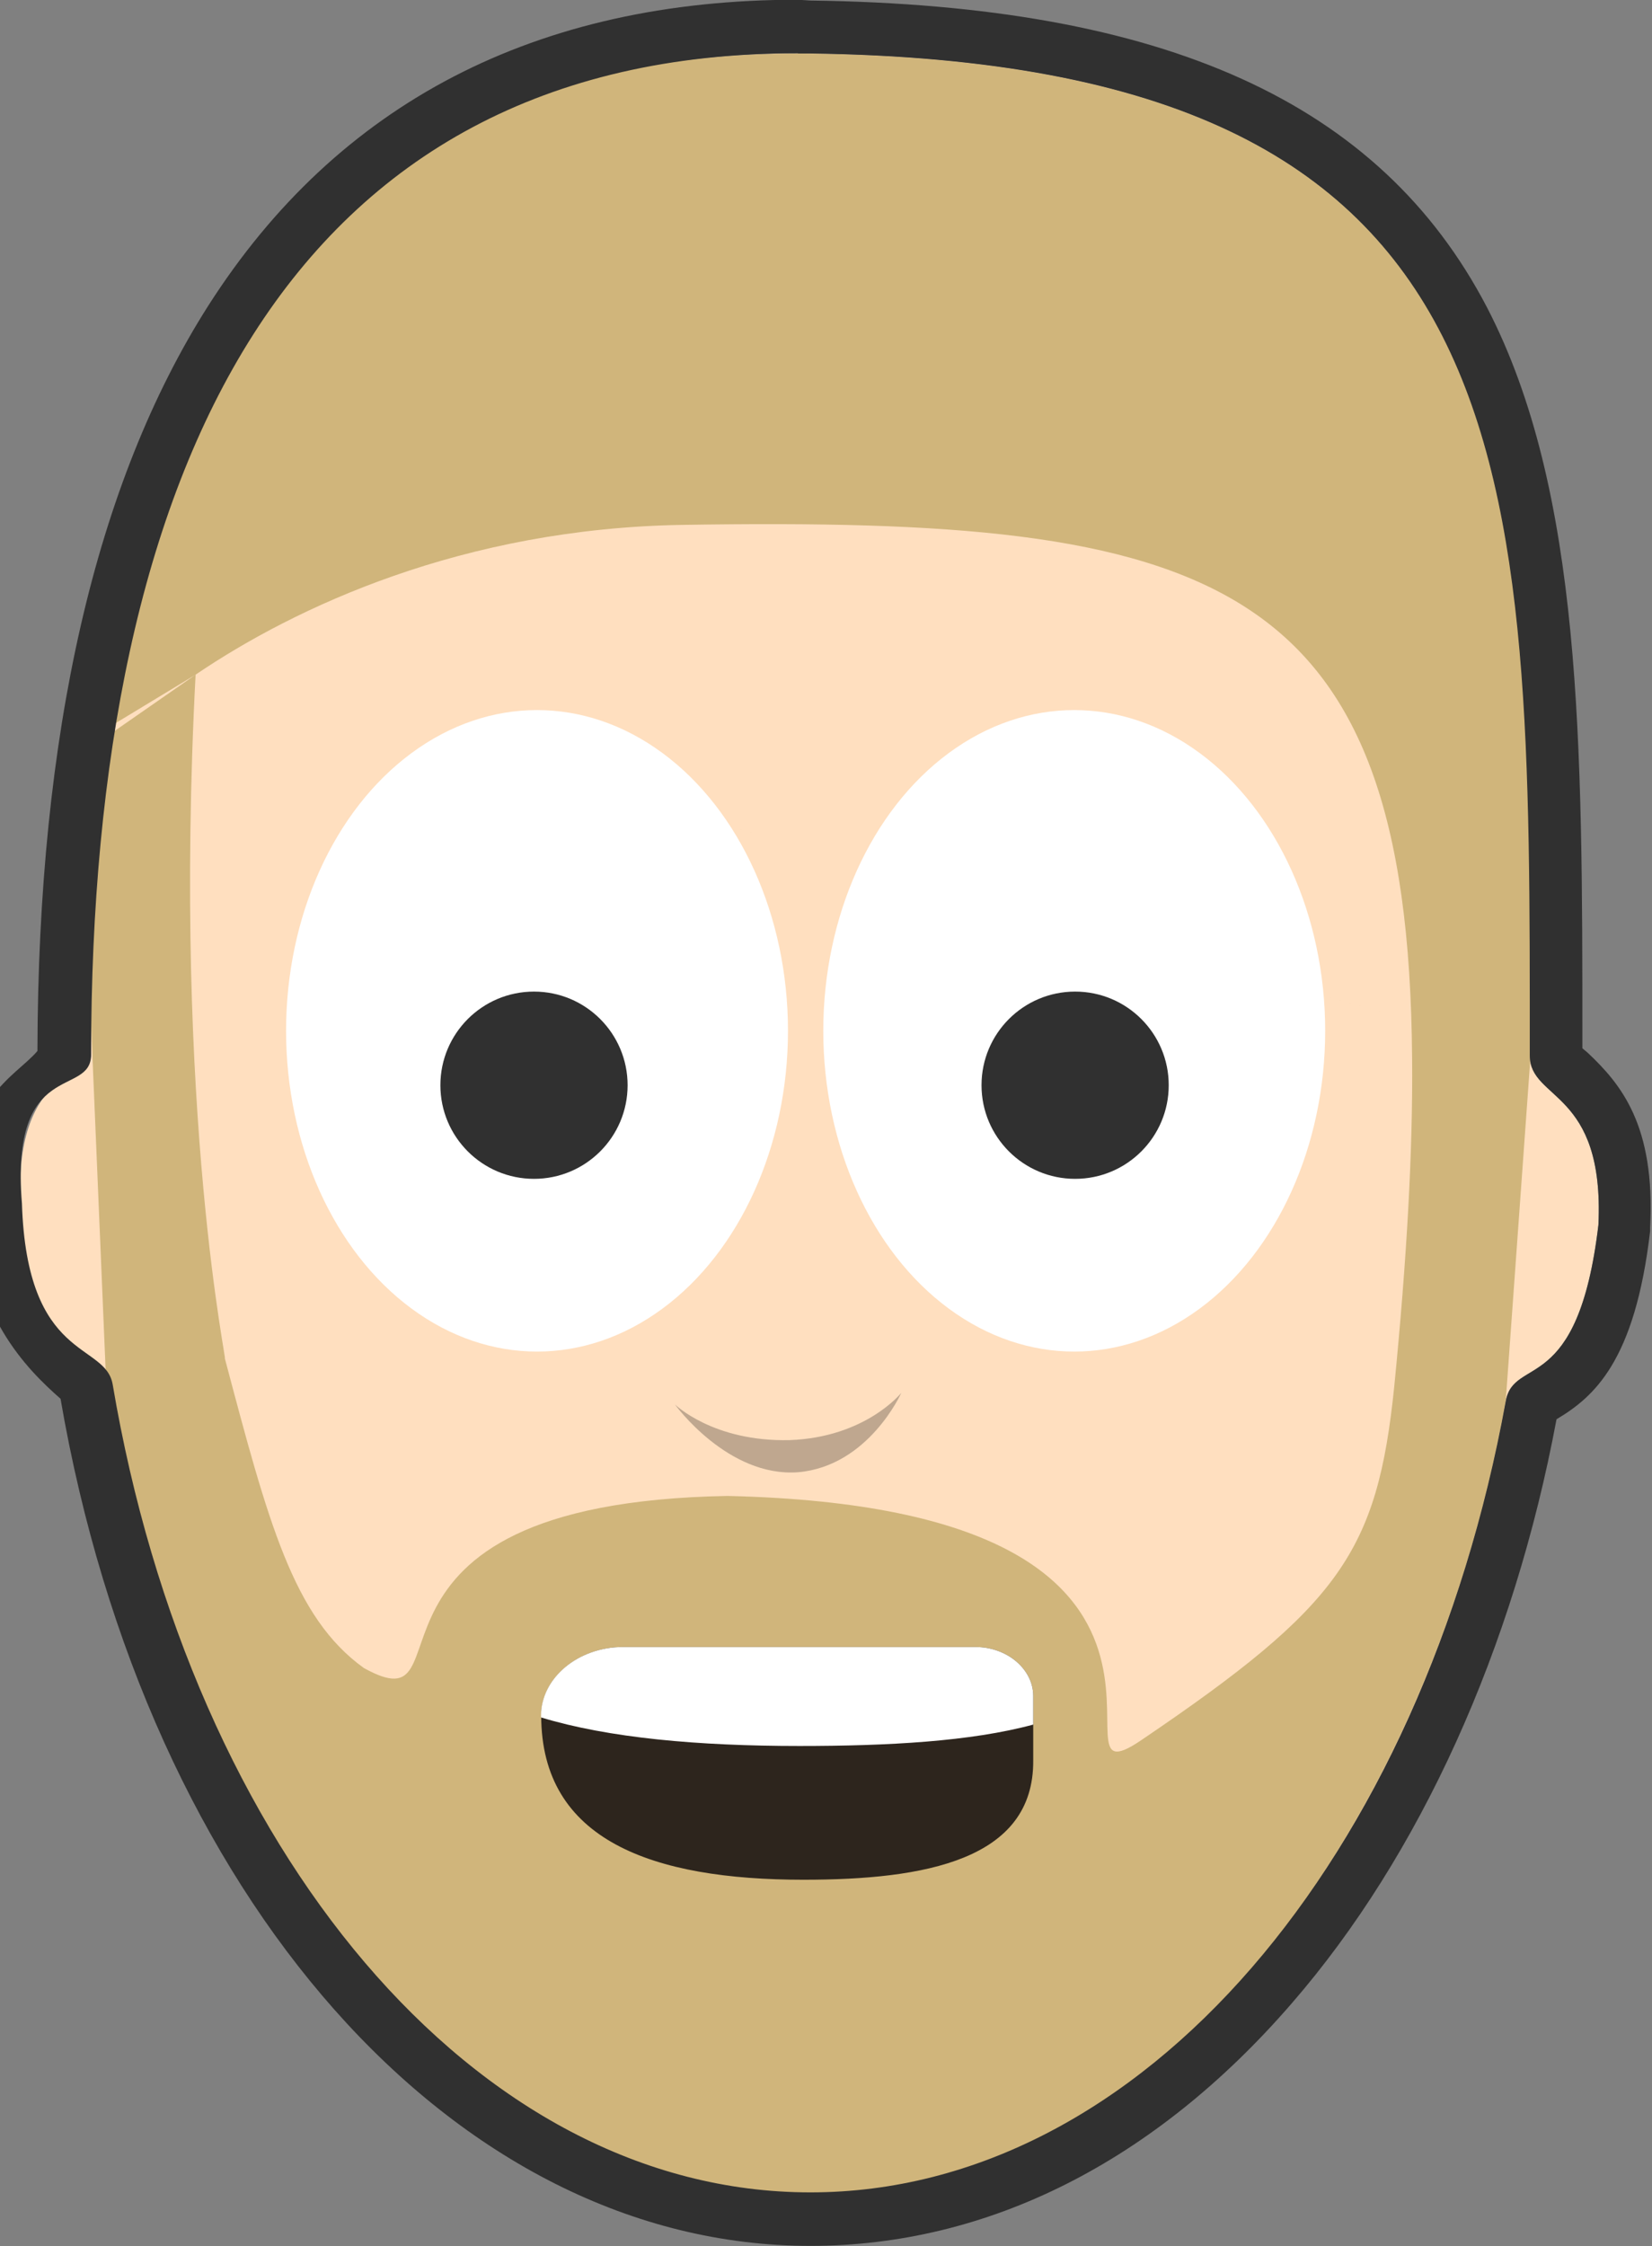 <?xml version="1.0" encoding="UTF-8" standalone="no"?>
<svg
      xmlns:dc="http://purl.org/dc/elements/1.1/"
      xmlns:cc="http://creativecommons.org/ns#"
      xmlns:rdf="http://www.w3.org/1999/02/22-rdf-syntax-ns#"
      xmlns:svg="http://www.w3.org/2000/svg"
      xmlns="http://www.w3.org/2000/svg"
      xmlns:sodipodi="http://sodipodi.sourceforge.net/DTD/sodipodi-0.dtd"
      xmlns:inkscape="http://www.inkscape.org/namespaces/inkscape"
      version="1.1"
      viewBox="0 0 185.31 251.89"
      id="svg958"
      sodipodi:docname="face.svg"
      inkscape:version="0.92.4 (5da689c313, 2019-01-14)">
     <rect x="0" y="0" width="185.31" height="251.89" fill="#808080" stroke="none"/>
     <defs
           id="defs962" />
     <sodipodi:namedview
           pagecolor="#ffffff"
           bordercolor="#666666"
           borderopacity="1"
           objecttolerance="10"
           gridtolerance="10"
           guidetolerance="10"
           inkscape:pageopacity="0"
           inkscape:pageshadow="2"
           inkscape:window-width="960"
           inkscape:window-height="1043"
           id="namedview960"
           showgrid="false"
           inkscape:zoom="2.392"
           inkscape:cx="70.79"
           inkscape:cy="124.5"
           inkscape:window-x="1920"
           inkscape:window-y="0"
           inkscape:window-maximized="0"
           inkscape:current-layer="svg958" />
     <path
           transform="translate(-56.6,-25.84)"
           d="M 66.8,144.2 C 64.46,77.97 89.26,31.08 147.5,31.85 c 81.5,1.07 80.7,46.08 80.7,112.35 0,5.1 8.4,3.8 7.7,19 -2.3,19.4 -9.5,14.6 -10.4,19.8 -9.3,51.1 -40.7,88.7 -78,88.7 -37.7,0 -69.45,-38.5 -78.26,-90.6 -0.82,-4.8 -9.68,-1.1 -10.24,-19 -1.35,-16.3 7.87,-15.8 7.8,-17.9 z"
           id="path938"
           inkscape:connector-curvature="0"
           style="fill:#ffdfbf;fill-rule:evenodd"
           sodipodi:nodetypes="scsccsccs" />
     <path
           transform="translate(-56.6,-25.84)"
           d="M 228.3,144.1 C 228.2,77.93 229,32.91 147.5,31.85 99.49,31.22 73.96,61.22 67.17,109.4 l 11.37,-7.9 m 0,0 c 11.12,-7.54 29.96,-16.43 54.76,-16.8 59.3,-0.95 81.3,5.52 81.7,59.8 0.1,10.4 -0.6,22.6 -2,36.8 -1.9,18.6 -6.1,24.6 -28.4,39.7 -12.1,8.2 14.8,-26 -46.4,-27.4 -45.34,0.8 -28.3,26.2 -40.78,19.3 -7.94,-5.7 -10.74,-16.4 -15.62,-34.8 0.53,1.6 -5.85,-27.1 -3.26,-76.6 l -13.04,7.9 3.82,90.8 c 1.68,15.7 37.58,72.7 77.08,73 37.3,0 69.9,-39.1 79.1,-90.2 l 2.8,-38.9"
           id="path940"
           inkscape:connector-curvature="0"
           style="fill:#d0b57b;fill-rule:evenodd"
           sodipodi:nodetypes="cccccccccccccscccc" />
     <path
           transform="translate(-56.6,-25.84)"
           d="m 146.1,31.84 h 1.4 c 81.5,1.07 80.7,46.08 80.7,112.36 0,5.1 8.4,3.8 7.7,19 -2.3,19.4 -9.5,14.6 -10.4,19.8 -9.3,51.1 -40.7,88.7 -78,88.7 -37.7,0 -69.45,-38.5 -78.26,-90.6 -0.82,-4.8 -9.62,-2.5 -10.18,-20.3 -1.34,-16.4 7.76,-11.8 7.76,-16.7 0,-65.67 22.11,-112.29 79.28,-112.29 m 0,-6 v 0 c -29.3,0 -51.6,11.54 -66.13,34.3 C 67.3,80 60.86,108.1 60.8,143.7 v 0 c -2.54,3 -8.7,5.3 -7.76,17.4 0.4,12.1 6.48,18.2 10.35,21.6 9.65,56 44.21,95 84.11,95 19.9,0 38.6,-9.4 54,-27.2 14.4,-16.6 24.9,-39.8 29.7,-65.5 v 0 c 4.2,-2.5 8.8,-6.5 10.5,-21.1 v -0.2 -0.2 c 0.6,-11.5 -3.3,-16.1 -7,-19.6 l -0.6,-0.5 v -1 c 0,-33 0,-61.44 -10.7,-82.09 -12,-23 -36.1,-33.89 -75.9,-34.41 z"
           id="path942"
           inkscape:connector-curvature="0"
           style="fill:#303030"
           sodipodi:nodetypes="ccsccsccsccccccccsccccccccsccc" />
     <path
           d="m 75.71,157.5 c 0,0 4.28,4.2 12.84,4 8.56,-0.3 12.55,-5.3 12.55,-5.3 0,0 -3.65,8.2 -11.56,8.9 -7.91,0.6 -13.83,-7.6 -13.83,-7.6 z"
           id="path944"
           inkscape:connector-curvature="0"
           style="fill:#bfa78f;fill-rule:evenodd" />
     <g
           id="g952"
           transform="translate(16)">
          <ellipse
                class="eye"
                cx="44.24"
                cy="115.6"
                rx="28.15"
                ry="35.97"
                id="ellipse946"
                style="fill:#ffffff" />
          <ellipse
                class="eye"
                cx="104.5"
                cy="115.6"
                rx="28.15"
                ry="35.97"
                id="ellipse948"
                style="fill:#ffffff" />
          <circle
                id="retina-left"
                class="retina"
                cx="43.9"
                cy="121.7"
                r="10.5"
                style="fill:#303030" />
          <circle
                id="retina-right"
                class="retina"
                cx="104.6"
                cy="121.7"
                r="10.5"
                style="fill:#303030" />
     </g>
     <path
           d="m 90.14,210.8 c -16.92,0 -29.43,-4.4 -29.43,-18.4 0,-4.2 4.12,-7.7 9.21,-7.7 h 39.48 c 3.6,0 6.5,2.5 6.5,5.5 v 7.2 c 0.1,11.2 -12.2,13.4 -25.76,13.4 z"
           id="path954"
           inkscape:connector-curvature="0"
           style="fill:#2d251d;fill-rule:evenodd" />
     <path
           d="M 109.4,184.7 H 69.9 c -5.09,0 -9.21,3.5 -9.21,7.7 v 0.2 c 7.57,2.3 17.6,3.2 29,3.2 9.87,0 19.21,-0.5 26.21,-2.4 v -3.2 c 0,-3 -2.9,-5.5 -6.5,-5.5 z"
           id="path956"
           inkscape:connector-curvature="0"
           style="fill:#ffffff" />
</svg>
